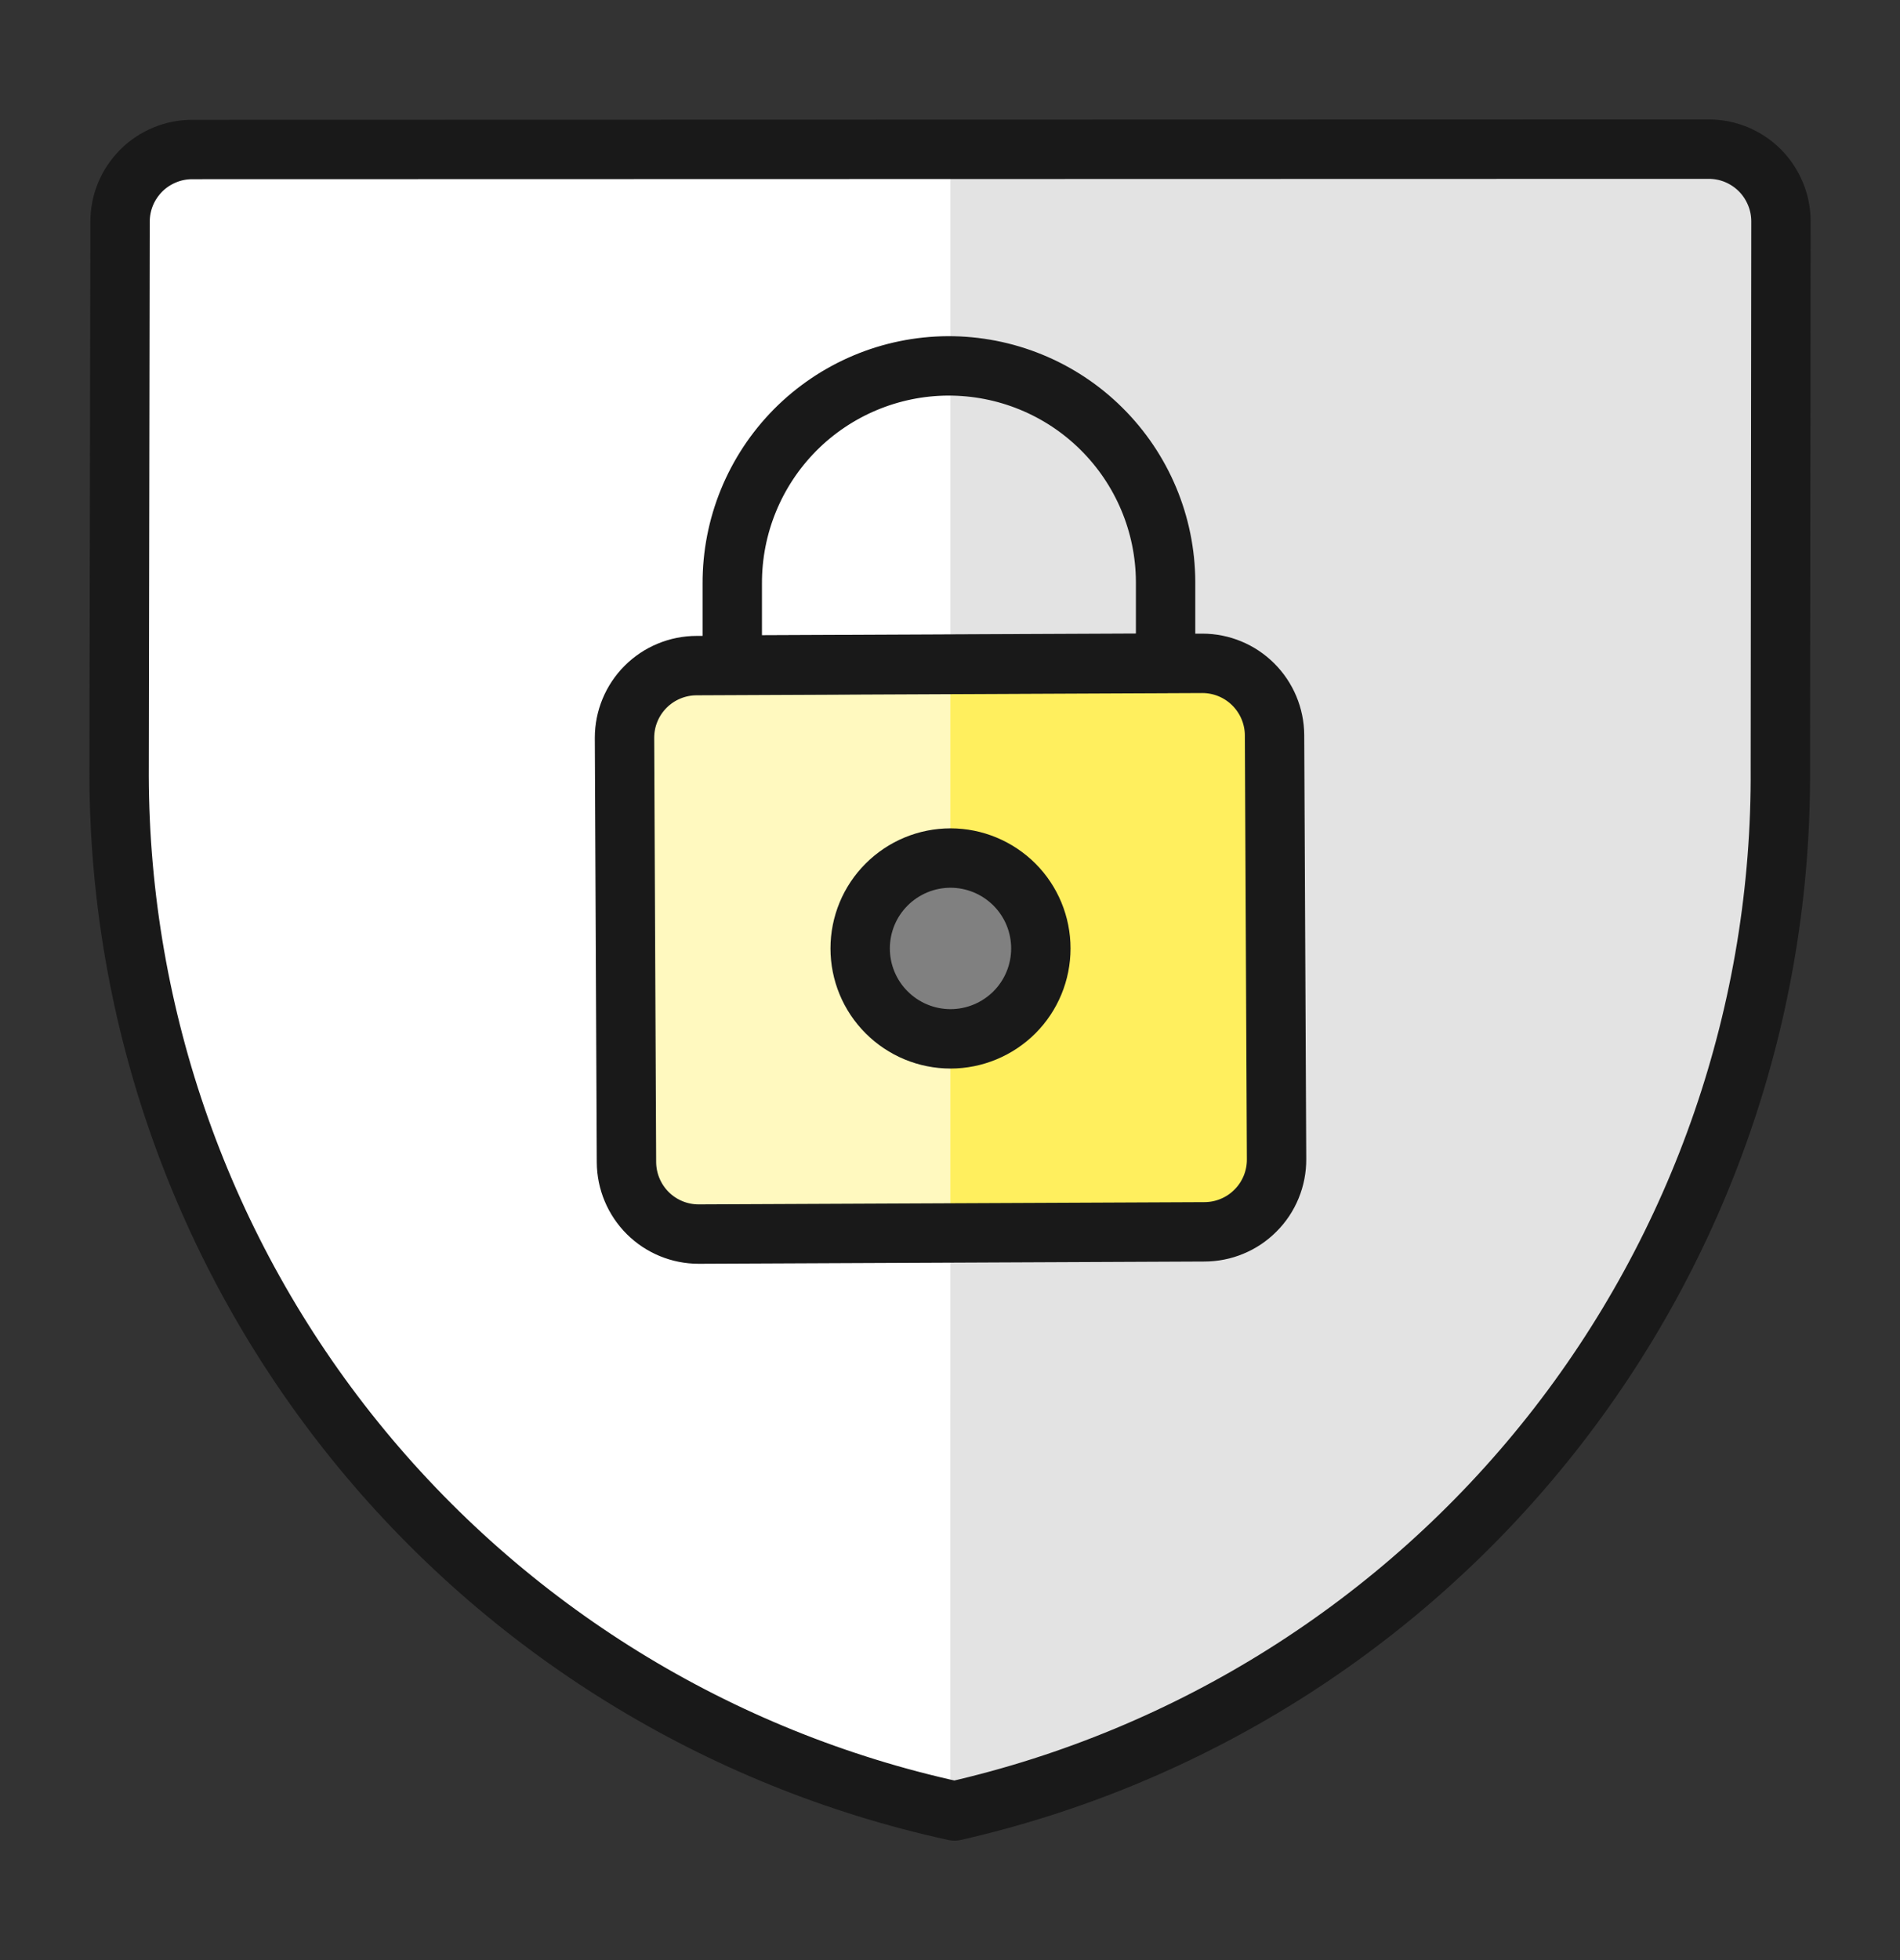 <svg width="32" height="33" viewBox="0 0 32 33" fill="none" xmlns="http://www.w3.org/2000/svg">
<rect x="0" y="0" width="32" height="33" fill="#333333" stroke="none"/>
<path d="M28.779 2.511C28.938 2.511 29.097 2.542 29.244 2.603C29.392 2.665 29.526 2.754 29.639 2.867C29.752 2.98 29.841 3.115 29.902 3.262C29.964 3.41 29.995 3.568 29.995 3.728L29.985 12.936C30.012 17.009 28.648 20.968 26.119 24.16C23.59 27.351 20.047 29.584 16.076 30.489C12.097 29.621 8.534 27.421 5.976 24.253C3.417 21.085 2.017 17.138 2.006 13.066L2.022 3.734C2.022 3.574 2.053 3.416 2.114 3.268C2.175 3.121 2.265 2.987 2.378 2.873C2.49 2.76 2.625 2.671 2.772 2.61C2.92 2.548 3.078 2.517 3.238 2.517L28.779 2.511Z" fill="#E3E3E3"/>
<path d="M16.006 2.511H3.234C2.912 2.512 2.604 2.641 2.377 2.869C2.15 3.097 2.023 3.406 2.023 3.728L2.006 13.066C2.016 17.126 3.408 21.061 5.953 24.225C8.497 27.389 12.042 29.593 16.005 30.474L16.006 2.511Z" fill="white"/>
<path d="M28.779 2.511C28.938 2.511 29.097 2.542 29.244 2.603C29.392 2.665 29.526 2.754 29.639 2.867C29.752 2.98 29.841 3.115 29.902 3.262C29.964 3.41 29.995 3.568 29.995 3.728L29.985 12.936C30.012 17.009 28.648 20.968 26.119 24.16C23.59 27.351 20.047 29.584 16.076 30.489C12.097 29.621 8.534 27.421 5.976 24.253C3.417 21.085 2.017 17.138 2.006 13.066L2.022 3.734C2.022 3.574 2.053 3.416 2.114 3.268C2.175 3.121 2.265 2.987 2.378 2.873C2.49 2.76 2.625 2.671 2.772 2.61C2.92 2.548 3.078 2.517 3.238 2.517L28.779 2.511Z" stroke="#191919" stroke-linecap="round" stroke-linejoin="round"/>
<path d="M21.5 19.517C21.501 19.677 21.47 19.836 21.409 19.985C21.348 20.133 21.259 20.268 21.145 20.381C21.032 20.495 20.898 20.585 20.75 20.646C20.602 20.708 20.443 20.739 20.282 20.739L11.767 20.777C11.446 20.777 11.137 20.65 10.909 20.423C10.682 20.196 10.553 19.889 10.551 19.567L10.518 12.422C10.518 12.099 10.646 11.79 10.874 11.562C11.102 11.334 11.412 11.206 11.734 11.206L20.25 11.168C20.571 11.168 20.879 11.295 21.107 11.522C21.335 11.749 21.464 12.056 21.466 12.378L21.5 19.517Z" fill="#FFEF5E"/>
<path d="M16.006 11.18L11.73 11.199C11.407 11.199 11.098 11.327 10.87 11.555C10.642 11.784 10.514 12.093 10.514 12.415L10.547 19.56C10.548 19.882 10.677 20.19 10.905 20.416C11.133 20.643 11.441 20.77 11.763 20.77L16.006 20.758V11.18Z" fill="#FFF9BF"/>
<path d="M21.5 19.517C21.501 19.677 21.47 19.836 21.409 19.985C21.348 20.133 21.259 20.268 21.145 20.381C21.032 20.495 20.898 20.585 20.75 20.646C20.602 20.708 20.443 20.739 20.282 20.739L11.767 20.777C11.446 20.777 11.137 20.65 10.909 20.423C10.682 20.196 10.553 19.889 10.551 19.567L10.518 12.422C10.518 12.099 10.646 11.79 10.874 11.562C11.102 11.334 11.412 11.206 11.734 11.206L20.25 11.168C20.571 11.168 20.879 11.295 21.107 11.522C21.335 11.749 21.464 12.056 21.466 12.378L21.5 19.517Z" stroke="#191919" stroke-linecap="round" stroke-linejoin="round"/>
<path d="M15.963 6.16C14.996 6.165 14.07 6.555 13.389 7.242C12.709 7.93 12.329 8.859 12.333 9.827V11.196L19.631 11.164V9.794C19.627 8.826 19.238 7.899 18.55 7.218C17.863 6.536 16.931 6.156 15.963 6.16Z" stroke="#191919" stroke-linecap="round" stroke-linejoin="round"/>
<path d="M16.009 17.49C16.412 17.49 16.799 17.329 17.085 17.044C17.37 16.759 17.53 16.372 17.53 15.968C17.53 15.564 17.37 15.177 17.085 14.892C16.799 14.607 16.412 14.446 16.009 14.446C15.605 14.446 15.218 14.607 14.933 14.892C14.647 15.177 14.487 15.564 14.487 15.968C14.487 16.372 14.647 16.759 14.933 17.044C15.218 17.329 15.605 17.49 16.009 17.49Z" fill="#808080" stroke="#191919" stroke-linecap="round" stroke-linejoin="round"/>
</svg>
